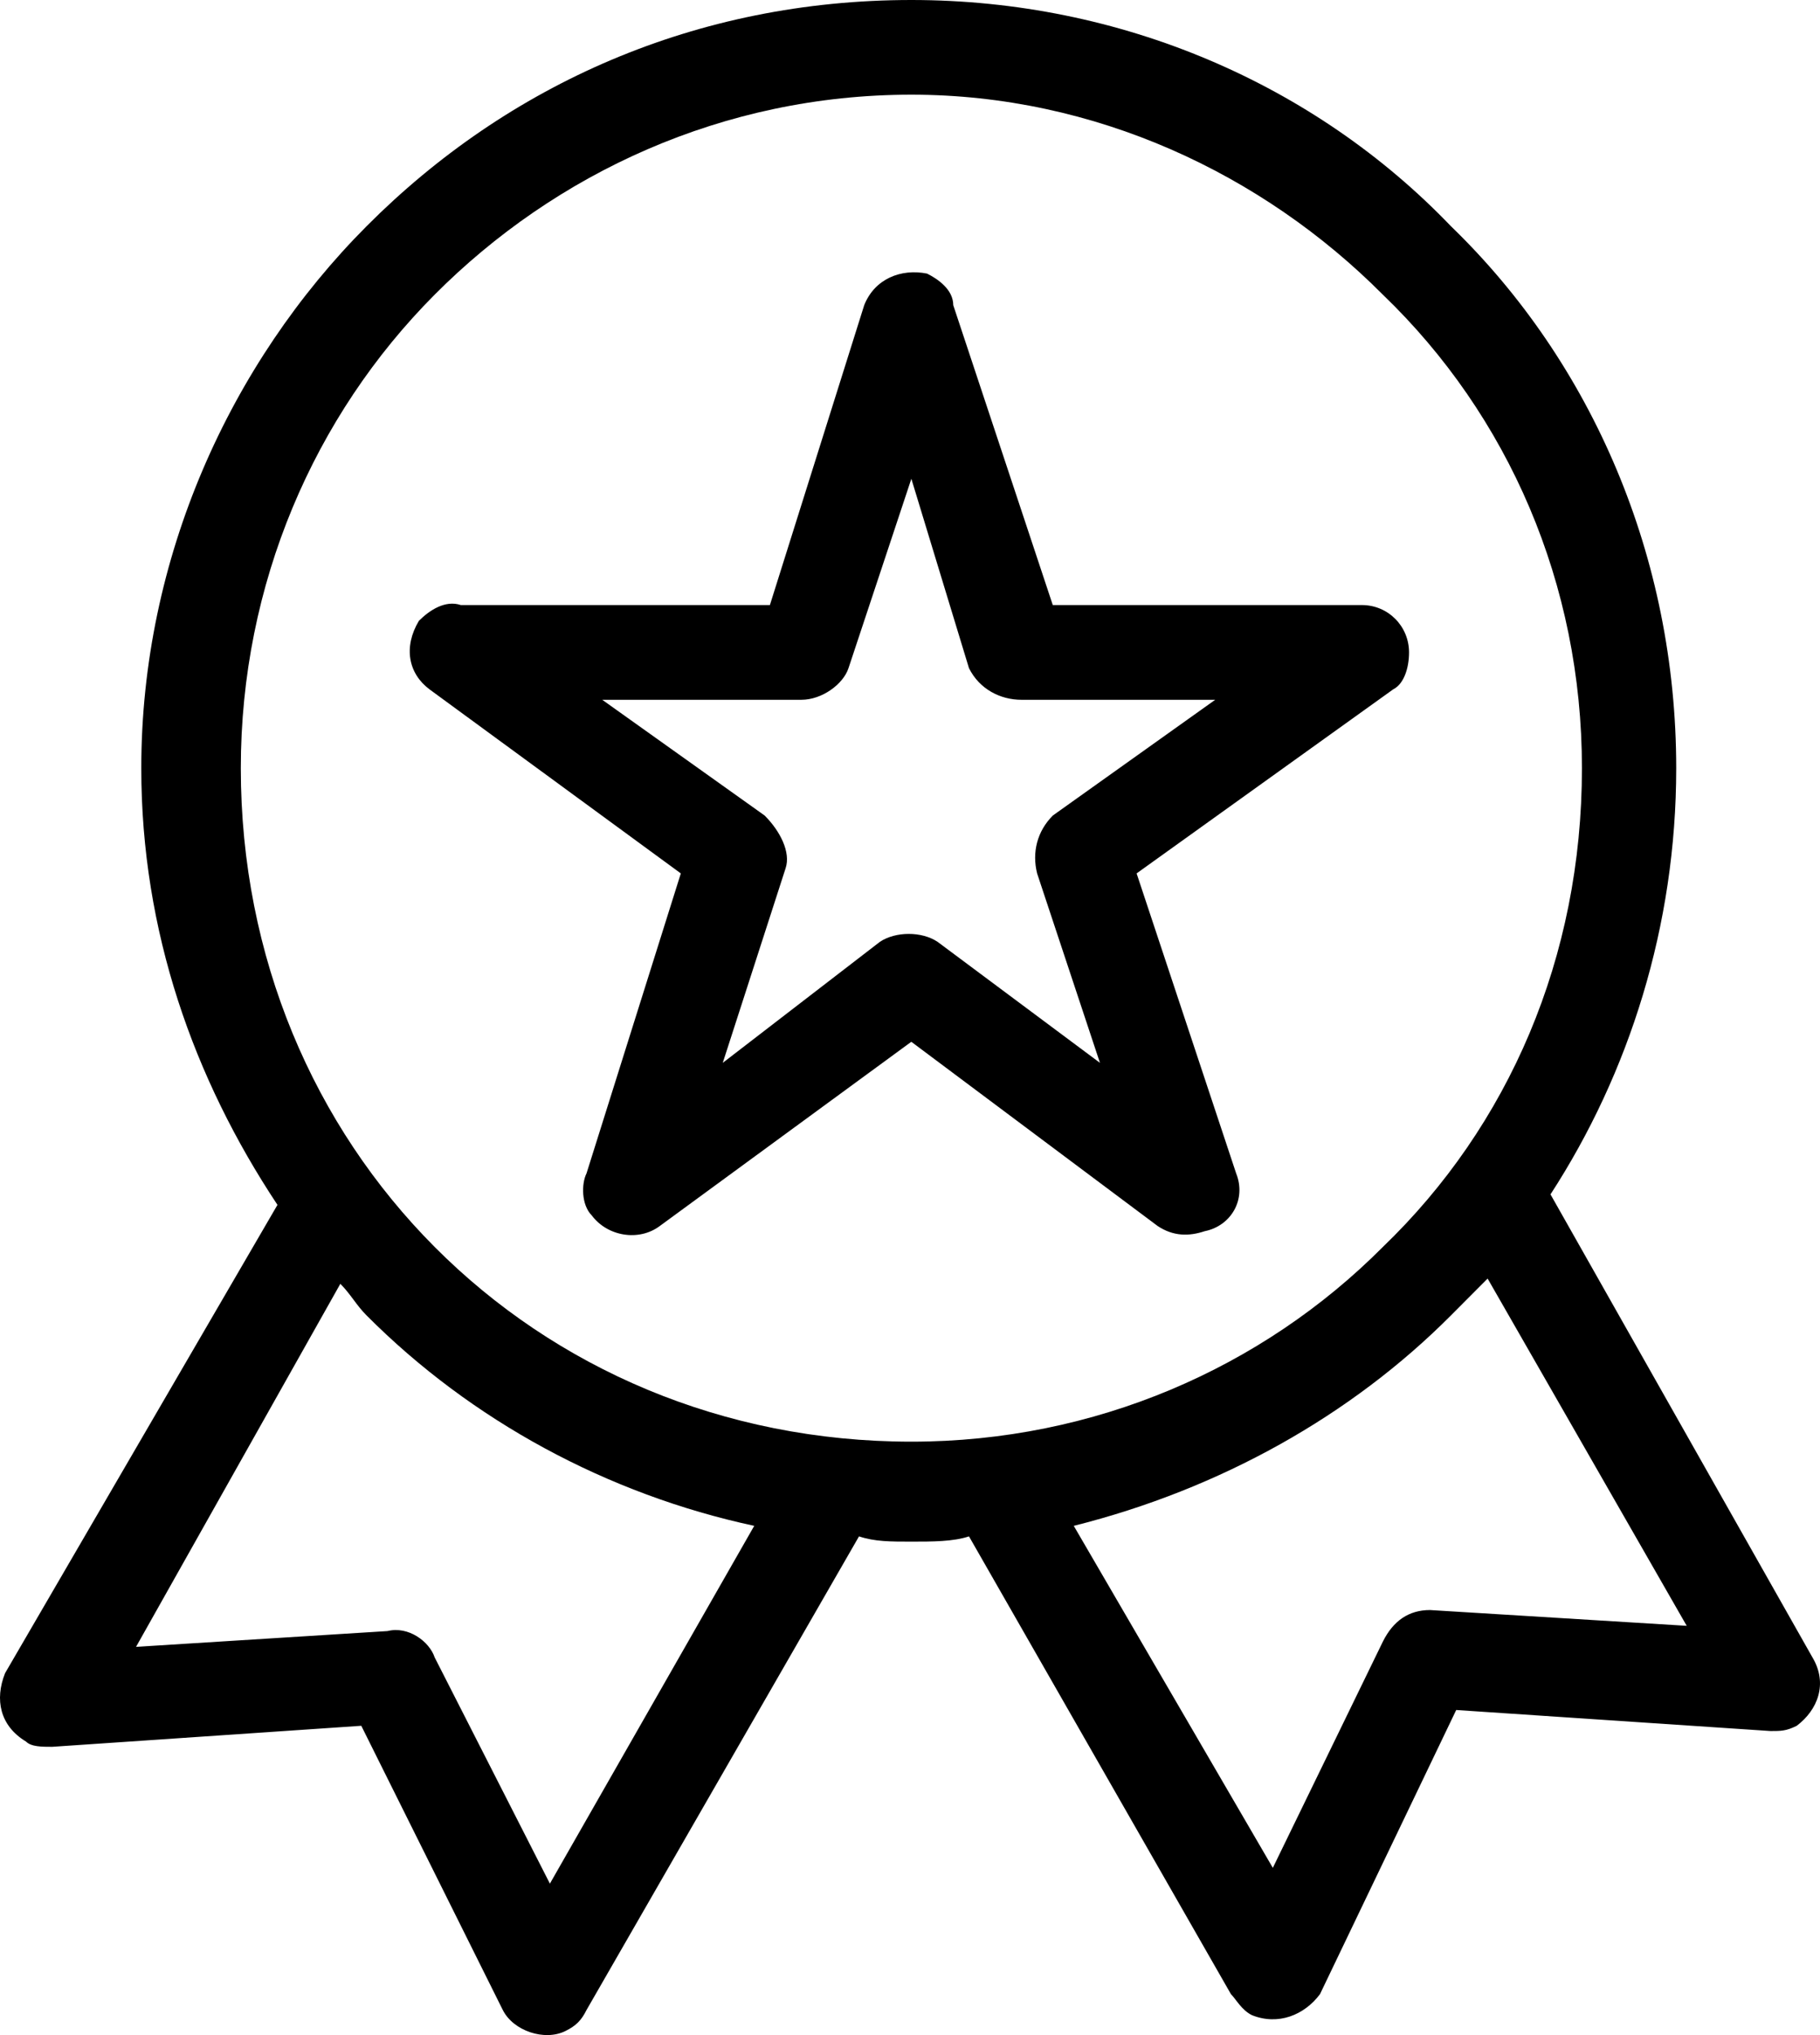 
<svg width="51px" height="57px" viewBox="0 0 51 57" version="1.1" xmlns="http://www.w3.org/2000/svg" xmlns:xlink="http://www.w3.org/1999/xlink">
    <g id="Page-1" stroke="none" stroke-width="1" fill="none" fill-rule="evenodd">
        <g id="Desktop-HD-Copy-22" transform="translate(-1079, -672)" fill="#000000" fill-rule="nonzero">
            <g id="noun-medal-1485530" transform="translate(1079, 672)">
                <path d="M25.539,0 C31.411,0 36.842,2.358 40.659,6.337 C44.622,10.168 46.971,15.621 46.971,21.516 C46.971,25.937 45.65,30.063 43.448,33.453 L50.788,46.421 C51.228,47.158 50.935,47.895 50.348,48.337 C50.054,48.484 49.907,48.484 49.614,48.484 L40.806,47.895 L36.989,55.853 C36.549,56.442 35.815,56.737 35.081,56.442 C34.787,56.295 34.64,56 34.493,55.853 L27.153,43.032 C26.713,43.179 26.126,43.179 25.538,43.179 C24.951,43.179 24.511,43.179 24.071,43.032 L16.437,56.295 C16.29,56.59 16.143,56.737 15.849,56.884 C15.262,57.179 14.382,56.884 14.088,56.295 L10.124,48.337 L1.463,48.926 C1.169,48.926 0.876,48.926 0.729,48.779 C-0.005,48.337 -0.152,47.6 0.142,46.863 L7.775,33.747 C5.427,30.21 3.959,26.084 3.959,21.516 C3.959,15.621 6.454,10.168 10.271,6.337 C14.235,2.358 19.52,0 25.539,0 L25.539,0 Z M21.135,42.737 C17.024,41.853 13.207,39.79 10.271,36.842 C9.978,36.548 9.831,36.253 9.537,35.958 L3.812,46.126 L10.859,45.684 C11.446,45.537 12.033,45.979 12.18,46.421 L15.409,52.758 L21.135,42.737 L21.135,42.737 Z M41.686,35.811 L40.659,36.842 C37.87,39.642 34.2,41.705 30.089,42.737 L35.667,52.316 L38.75,45.98 C39.044,45.39 39.484,45.095 40.071,45.095 L47.265,45.537 L41.686,35.811 Z M26.712,8.547 L29.501,16.947 L38.163,16.947 C38.897,16.947 39.484,17.537 39.484,18.274 C39.484,18.716 39.337,19.158 39.044,19.305 L31.85,24.463 L34.639,32.863 C34.933,33.6 34.493,34.337 33.758,34.484 C33.318,34.631 32.877,34.631 32.437,34.337 L25.537,29.179 L18.491,34.337 C17.904,34.779 17.023,34.632 16.582,34.042 C16.289,33.747 16.289,33.158 16.436,32.863 L19.078,24.463 L12.032,19.305 C11.444,18.863 11.298,18.126 11.738,17.389 C12.032,17.095 12.472,16.8 12.913,16.947 L21.574,16.947 L24.217,8.547 C24.51,7.811 25.244,7.516 25.978,7.663 C26.272,7.81 26.712,8.105 26.712,8.547 L26.712,8.547 Z M27.153,18.716 L25.538,13.41 L23.776,18.716 C23.63,19.158 23.042,19.6 22.455,19.6 L16.876,19.6 L21.427,22.842 C21.868,23.284 22.161,23.874 22.015,24.316 L20.253,29.769 L24.657,26.379 C25.098,26.084 25.832,26.084 26.272,26.379 L30.823,29.769 L29.062,24.463 C28.915,23.874 29.062,23.284 29.502,22.842 L34.053,19.6 L28.621,19.6 C28.034,19.6 27.447,19.305 27.153,18.715 L27.153,18.716 Z M38.75,8.253 C35.374,4.863 30.676,2.652 25.539,2.652 C20.254,2.652 15.556,4.863 12.18,8.253 C8.803,11.642 6.748,16.358 6.748,21.515 C6.748,26.821 8.803,31.537 12.18,34.926 C15.556,38.316 20.254,40.379 25.539,40.379 C30.676,40.379 35.374,38.316 38.75,34.926 C42.274,31.537 44.329,26.821 44.329,21.515 C44.329,16.358 42.274,11.642 38.75,8.253 Z" id="Shape"></path>
            </g>
        </g>
    </g>
</svg>
